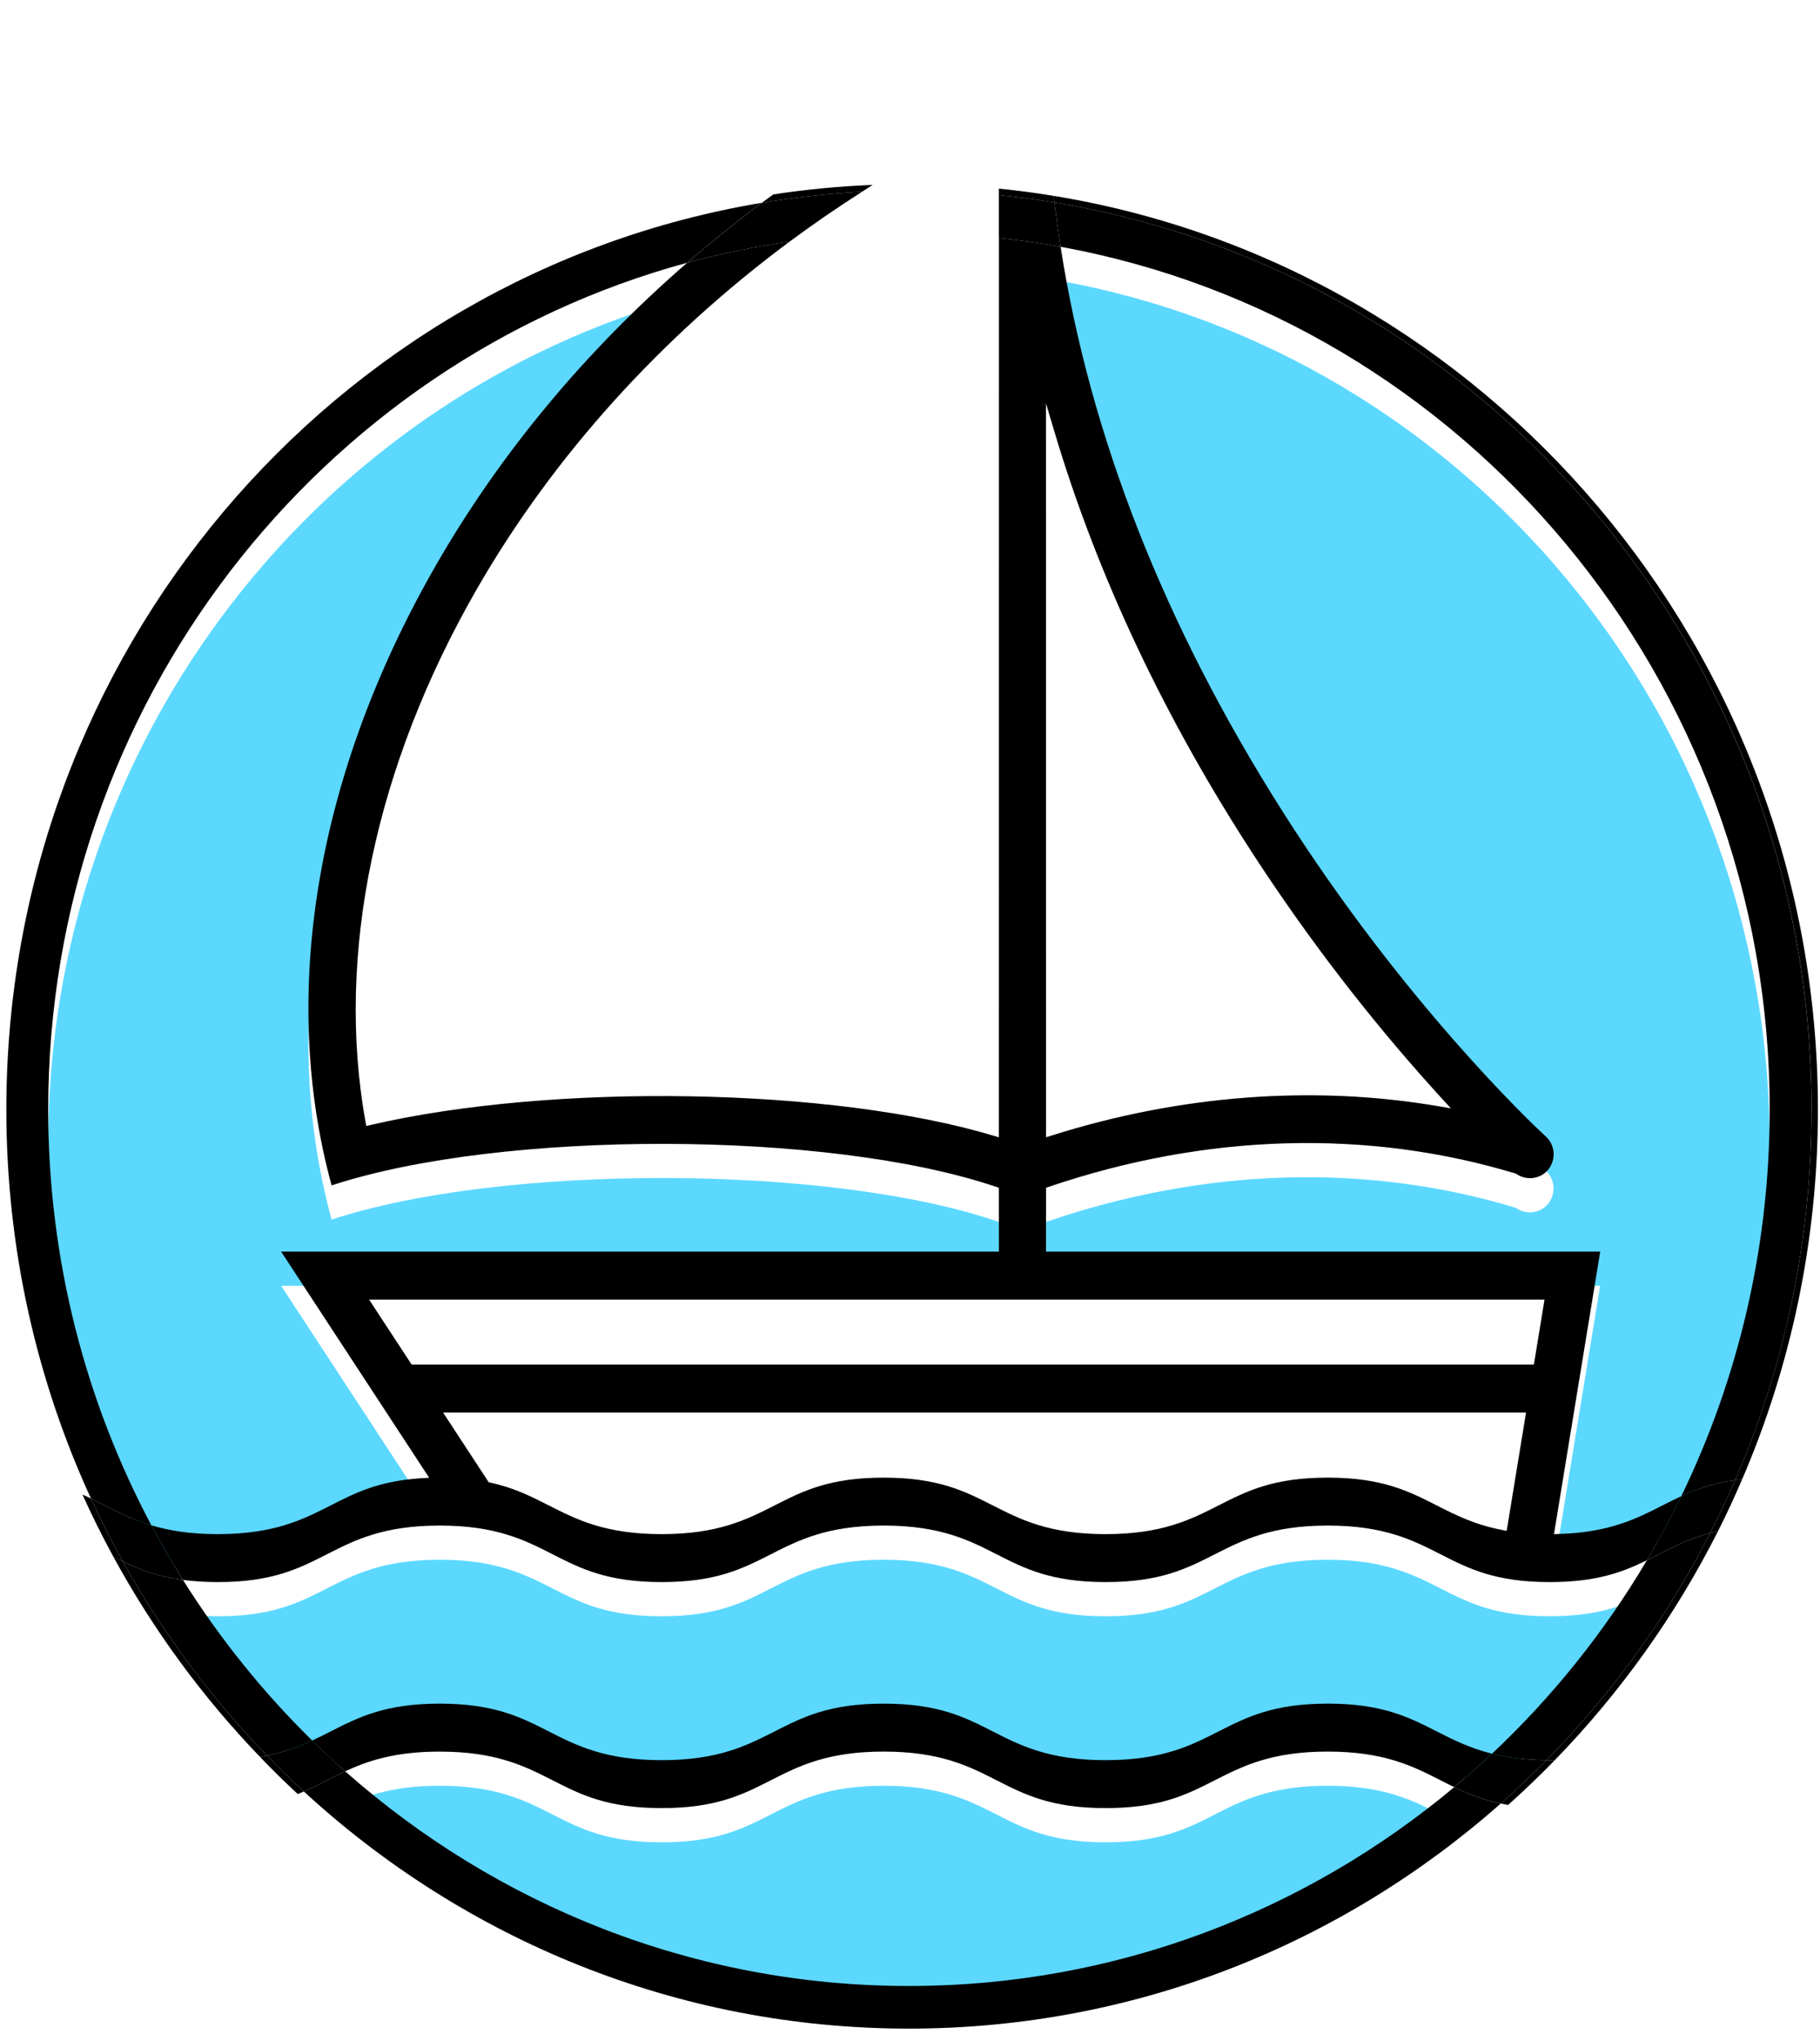 <svg height="74" viewBox="0 0 66 74" width="66" xmlns="http://www.w3.org/2000/svg" xmlns:xlink="http://www.w3.org/1999/xlink"><mask id="a" fill="#fff"><path d="m0 .142h28.043v47.282h-28.043z" fill="none"/></mask><mask id="b" fill="#fff"><path d="m.153.147h43.891v8.832h-43.891z" fill="none"/></mask><mask id="c" fill="#fff"><path d="m.062.215h10.169v6.792h-10.169z" fill="none"/></mask><g fill="none" fill-rule="evenodd" transform=""><path d="m56.026 42.419c.02.017.04.035.061.057.161.164.25.382.25.614 0 .232-.089.451-.251.616-.282.288-.756.333-1.087.102l-.043-.021c-5.367-1.621-11.218-1.456-16.922.481l-.104.035v2.314h20.097l-1.677 10.244.185-.006c1.825-.055 2.805-.553 3.752-1.035.226-.115.449-.228.681-.335 2.051-4.23 3.206-8.989 3.206-14.017 0-15.612-11.118-28.63-25.716-31.282 1.07 6.865 3.765 13.728 8.055 20.481 4.389 6.909 8.995 11.271 9.512 11.751" fill="#5cd8ff"/><path d="m52.238 57.592c-1.005-.512-2.044-1.041-4.092-1.041-2.049 0-3.088.529-4.094 1.041-1.019.519-1.98 1.008-3.957 1.008-1.976 0-2.938-.49-3.956-1.008-1.005-.511-2.045-1.041-4.094-1.041-2.048 0-3.087.529-4.093 1.041-1.018.519-1.98 1.008-3.957 1.008-1.977 0-2.939-.49-3.957-1.008-1.005-.512-2.044-1.041-4.092-1.041-2.048 0-3.088.529-4.093 1.041-1.019.519-1.98 1.008-3.957 1.008-.475 0-.889-.029-1.262-.079 1.334 2.126 2.909 4.08 4.686 5.822.231-.107.45-.218.668-.329 1.019-.518 1.98-1.008 3.957-1.008 1.976 0 2.938.49 3.957 1.008 1.005.512 2.044 1.041 4.093 1.041 2.048 0 3.088-.529 4.093-1.041 1.018-.518 1.98-1.008 3.956-1.008 1.977 0 2.939.49 3.958 1.008 1.005.511 2.044 1.041 4.092 1.041 2.048 0 3.088-.529 4.093-1.041 1.019-.519 1.981-1.008 3.958-1.008 1.976 0 2.938.49 3.956 1.008.589.3 1.192.605 2.002.807 2.183-2.05 4.08-4.411 5.619-7.015-.88.431-1.829.793-3.528.793-1.976 0-2.938-.49-3.957-1.008" fill="#5cd8ff"/><path d="m11.99 55.82c.901-.459 1.752-.892 3.308-.988l.264-.016-5.368-8.199h26.029v-2.314l-.104-.035c-6.068-2.059-17.931-2.076-24.094-.05-1.902-6.963-.554-14.952 3.801-22.515 2.346-4.075 5.445-7.774 9.094-10.938-13.326 3.62-23.171 16.013-23.171 30.704 0 5.451 1.356 10.585 3.742 15.073.635.191 1.398.32 2.406.32 2.048 0 3.087-.529 4.093-1.04" fill="#5cd8ff"/><path d="m48.146 64.746c-2.049 0-3.088.529-4.094 1.041-1.019.519-1.98 1.008-3.957 1.008-1.976 0-2.938-.49-3.956-1.008-1.005-.511-2.045-1.041-4.094-1.041-2.048 0-3.087.529-4.093 1.041-1.018.518-1.98 1.008-3.957 1.008-1.977 0-2.939-.49-3.957-1.008-1.005-.512-2.044-1.041-4.092-1.041-1.608 0-2.593.326-3.429.714 5.481 4.846 12.632 7.783 20.444 7.783 7.498 0 14.386-2.706 19.774-7.208-.167-.081-.332-.164-.498-.249-1.005-.512-2.044-1.041-4.092-1.041" fill="#5cd8ff"/><g fill="#000"><path d="m65.693 40.23c0 4.78-.99 9.323-2.77 13.432.083-.012.168-.023.256-.032 1.764-4.107 2.746-8.638 2.746-13.4 0-16.683-12.023-30.56-27.711-33.128.009.08.015.16.025.24 15.568 2.568 27.456 16.313 27.456 32.888"/><path d="m56.082 63.816c.038 0.0.074.002.113.002.065 0 .127-.002.19-.003 2.365-2.434 4.368-5.231 5.919-8.304-.098.022-.193.045-.285.07-1.559 3.052-3.567 5.828-5.937 8.235"/><path d="m4.455 56.61c-.116-.056-.231-.113-.345-.171 1.449 2.662 3.242 5.102 5.319 7.26.088-.015.173-.03.255-.047-2.033-2.094-3.795-4.461-5.23-7.042"/><path d="m.231 33.323c0-16.554 11.859-30.286 27.399-32.878.137-.102.275-.203.413-.303-15.851 2.425-28.044 16.381-28.044 33.182 0 4.978 1.072 9.705 2.99 13.957.105.047.208.094.31.144-1.968-4.283-3.069-9.061-3.069-14.101" mask="url(#a)" transform="translate(0 6.906)"/><path d="m22.317 8.744c-8.442 0-16.137-3.254-21.943-8.597-.072.032-.146.063-.221.093 5.858 5.427 13.638 8.739 22.164 8.739 8.317 0 15.922-3.153 21.728-8.345-.092-.016-.182-.033-.269-.051-5.746 5.083-13.249 8.16-21.459 8.16" mask="url(#b)" transform="translate(10.645 64.806)"/><path d="m5.49 55.303c-2.386-4.488-3.742-9.622-3.742-15.073 0-14.691 9.845-27.084 23.171-30.704.873-.756 1.777-1.482 2.71-2.174-15.541 2.592-27.399 16.324-27.399 32.878 0 5.04 1.101 9.818 3.069 14.1.169.082.336.166.504.252.51.26 1.03.524 1.686.721"/><path d="m6.636 57.283c-.918-.124-1.572-.38-2.181-.673 1.434 2.581 3.196 4.948 5.23 7.042.649-.132 1.167-.329 1.637-.546-1.777-1.743-3.352-3.697-4.686-5.822"/><path d="m32.962 72.005c-7.812 0-14.963-2.937-20.444-7.783-.229.106-.448.217-.664.327-.275.14-.547.277-.835.404 5.805 5.343 13.5 8.597 21.943 8.597 8.21 0 15.713-3.077 21.459-8.16-.668-.139-1.191-.354-1.686-.593-5.387 4.502-12.276 7.208-19.774 7.208"/><path d="m59.723 56.569c-1.54 2.604-3.436 4.965-5.619 7.015.545.136 1.185.224 1.978.232 2.37-2.408 4.378-5.183 5.937-8.235-.743.201-1.311.49-1.867.773-.143.073-.285.145-.429.215"/><path d="m38.237 7.342c.064.535.138 1.071.222 1.606 14.599 2.651 25.716 15.669 25.716 31.282 0 5.028-1.155 9.787-3.206 14.017.549-.254 1.15-.47 1.954-.585 1.78-4.109 2.77-8.652 2.77-13.432 0-16.574-11.888-30.32-27.456-32.888"/><path d="m8.025 4.22.217-.103v2.627c.669.067 1.332.156 1.989.263-.185-1.634-.282-3.267-.282-4.898v-1.024c0-.48-.383-.87-.854-.87-.471 0-.854.39-.854.87v1.125l-.09.041c-2.87 1.299-5.58 2.884-8.089 4.703 1.182-.181 2.385-.296 3.604-.345 1.402-.873 2.858-1.672 4.36-2.388" mask="url(#c)" transform="translate(27.982 .095)"/><path d="m37.931 14.624.298 1.001c1.561 5.249 4.021 10.463 7.313 15.497 1.928 2.947 4.08 5.747 6.397 8.322.121.136.244.271.369.407l.307.334-.443-.076c-4.537-.778-9.392-.41-14.042 1.063l-.197.062zm18.079 32.494-.386 2.358h-40.695l-1.545-2.358zm-1.372 8.385-.152-.029c-1.008-.192-1.708-.548-2.384-.892-1.019-.518-1.98-1.008-3.956-1.008-1.977 0-2.939.49-3.958 1.008-1.005.511-2.044 1.04-4.093 1.04-2.048 0-3.087-.529-4.092-1.04-1.019-.518-1.981-1.008-3.958-1.008-1.976 0-2.938.489-3.956 1.008-1.005.511-2.045 1.04-4.093 1.04-2.048 0-3.087-.529-4.093-1.04-.644-.328-1.252-.637-2.12-.827l-.06-.013-1.654-2.526h39.271zm-18.415-14.267-.195-.059c-5.835-1.753-15.97-1.927-22.591-.389l-.155.036-.029-.159c-1.087-6.041.35-12.904 4.047-19.322 2.779-4.826 6.682-9.128 11.332-12.581-1.263.179-2.502.435-3.712.764-3.649 3.164-6.748 6.863-9.094 10.938-4.356 7.564-5.703 15.552-3.801 22.515 6.163-2.025 18.026-2.008 24.094.051l.104.035v2.314h-26.029l5.368 8.199-.264.016c-1.555.096-2.407.529-3.308.988-1.006.511-2.045 1.04-4.093 1.04-1.008 0-1.771-.128-2.406-.32.359.675.741 1.335 1.145 1.98.373.05.787.079 1.262.079 1.977 0 2.938-.49 3.957-1.008 1.005-.512 2.044-1.041 4.093-1.041 2.048 0 3.087.529 4.092 1.041 1.018.519 1.98 1.008 3.957 1.008 1.976 0 2.938-.49 3.957-1.008 1.005-.512 2.044-1.041 4.093-1.041 2.049 0 3.089.529 4.094 1.041 1.018.519 1.98 1.008 3.956 1.008 1.976 0 2.938-.49 3.957-1.008 1.006-.511 2.045-1.041 4.094-1.041 2.048 0 3.087.529 4.092 1.041 1.018.519 1.98 1.008 3.957 1.008 1.699 0 2.648-.362 3.528-.793.446-.754.861-1.529 1.246-2.322-.232.107-.456.22-.681.335-.947.482-1.927.981-3.752 1.035l-.185.006 1.677-10.244h-20.097v-2.314l.104-.035c5.704-1.937 11.555-2.103 16.922-.481l.043.021c.331.231.805.186 1.087-.102.162-.165.251-.383.251-.616 0-.232-.089-.45-.251-.614-.021-.022-.041-.04-.061-.057-.518-.481-5.124-4.843-9.512-11.751-4.29-6.753-6.985-13.616-8.055-20.481-.737-.134-1.482-.241-2.235-.321z"/><path d="m3.3 54.33c-.102-.049-.205-.097-.31-.143.346.767.72 1.518 1.12 2.253.114.058.229.115.345.171-.413-.742-.798-1.503-1.155-2.28"/><path d="m31.259 6.954c.13-.083.257-.169.387-.25-1.219.049-2.421.164-3.603.345-.138.1-.276.202-.414.303 1.19-.198 2.4-.334 3.629-.398"/><path d="m62.923 53.662c-.282.651-.583 1.291-.904 1.919.092-.025.188-.048.285-.07.311-.616.601-1.244.875-1.881-.088.009-.173.02-.256.032"/><path d="m36.223 7.073c.678.068 1.349.159 2.014.269-.009-.08-.016-.16-.024-.24-.657-.108-1.32-.196-1.989-.263z"/><path d="m5.49 55.303c-.656-.197-1.176-.461-1.686-.721-.168-.085-.335-.17-.504-.252.357.777.742 1.537 1.155 2.28.609.293 1.263.549 2.181.673-.405-.645-.787-1.305-1.145-1.98"/><path d="m38.459 8.948c-.083-.535-.158-1.071-.222-1.606-.665-.11-1.336-.201-2.014-.269v1.554c.754.08 1.499.187 2.236.321"/><path d="m28.632 8.762c.852-.632 1.728-1.235 2.628-1.808-1.229.064-2.44.199-3.629.398-.933.693-1.837 1.418-2.71 2.174 1.21-.329 2.449-.585 3.712-.764"/><path d="m59.723 56.569c.144-.07.286-.142.429-.215.556-.284 1.124-.572 1.867-.773.321-.628.622-1.268.904-1.919-.804.115-1.405.332-1.954.585-.385.793-.8 1.568-1.246 2.322"/><path d="m48.146 61.768c-1.977 0-2.939.49-3.958 1.008-1.005.512-2.044 1.041-4.093 1.041-2.048 0-3.087-.529-4.092-1.041-1.019-.519-1.981-1.008-3.958-1.008-1.976 0-2.938.49-3.956 1.008-1.005.512-2.045 1.041-4.093 1.041-2.048 0-3.088-.529-4.093-1.041-1.018-.518-1.98-1.008-3.957-1.008-1.977 0-2.938.49-3.957 1.008-.218.111-.437.222-.668.329.39.382.788.755 1.197 1.116.836-.388 1.821-.714 3.429-.714 2.048 0 3.087.529 4.092 1.04 1.018.519 1.98 1.008 3.957 1.008 1.976 0 2.938-.49 3.957-1.008 1.005-.512 2.044-1.041 4.093-1.041 2.049 0 3.089.529 4.094 1.041 1.018.518 1.98 1.008 3.956 1.008 1.976 0 2.938-.49 3.957-1.008 1.006-.511 2.045-1.041 4.094-1.041 2.048 0 3.087.529 4.092 1.04.166.085.33.168.498.249.468-.391.924-.796 1.368-1.213-.809-.202-1.412-.507-2.002-.807-1.018-.518-1.98-1.008-3.956-1.008"/><path d="m9.684 63.652c-.083.017-.168.033-.256.047.444.462.9.912 1.37 1.347.075-.03.148-.061.221-.093-.457-.421-.902-.855-1.335-1.301"/><path d="m56.082 63.816c-.536.544-1.09 1.069-1.661 1.574.087.019.176.035.269.051.584-.522 1.149-1.064 1.695-1.626-.063.001-.125.003-.19.003-.039 0-.075-.002-.113-.002"/><path d="m12.518 64.221c-.409-.361-.807-.734-1.197-1.116-.47.218-.988.415-1.637.547.433.446.878.88 1.335 1.301.288-.127.56-.264.835-.404.216-.11.435-.221.664-.327"/><path d="m52.735 64.797c.495.239 1.018.453 1.686.593.571-.505 1.125-1.03 1.661-1.574-.794-.008-1.433-.096-1.978-.232-.444.417-.9.822-1.368 1.213"/></g></g></svg>